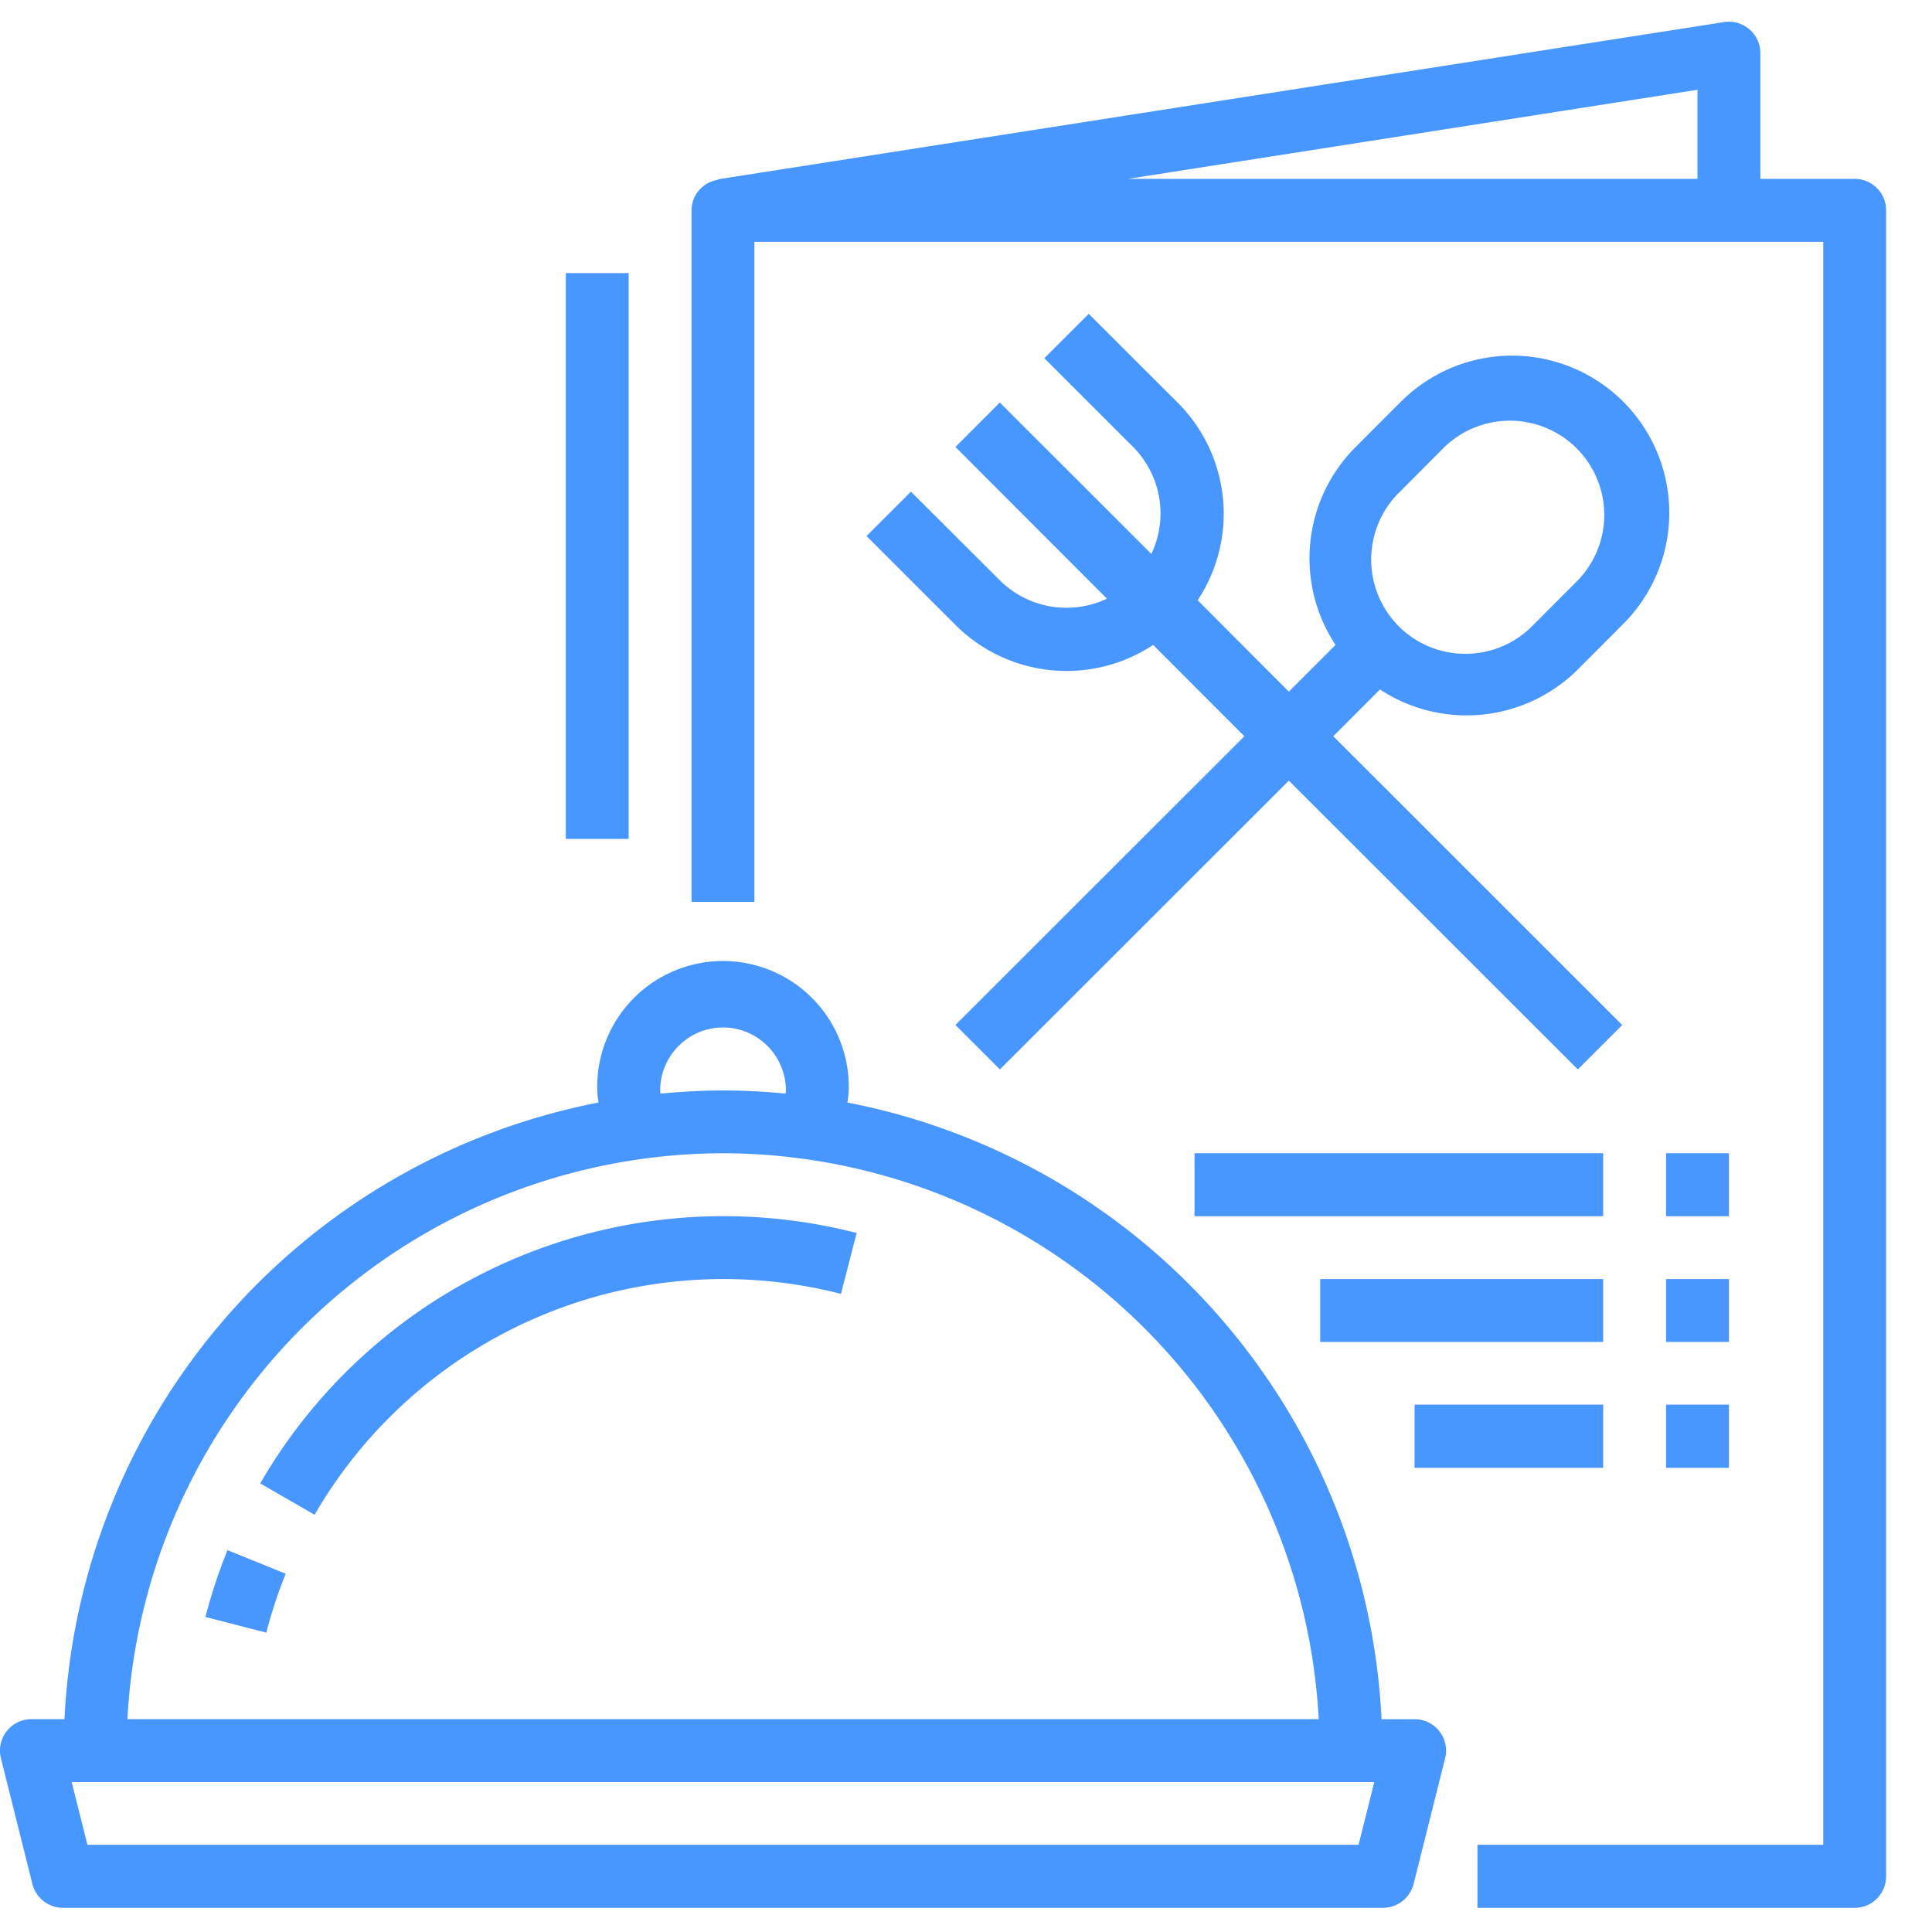 <svg xmlns="http://www.w3.org/2000/svg" width="37" height="37" viewBox="0 0 37 37"><g><g><path fill="#4896ff" d="M.018 33.674a.602.602 0 0 1 .584-.75h.633a12.653 12.653 0 0 1 10.227-11.809c-.007-.074-.024-.153-.024-.232a2.409 2.409 0 1 1 4.816 0c0 .08-.017.158-.024.232a12.653 12.653 0 0 1 10.228 11.81h.633a.601.601 0 0 1 .584.75l-.603 2.405a.606.606 0 0 1-.584.457H1.204a.606.606 0 0 1-.584-.457zm26.301.455H1.373l.301 1.201h24.344zM12.65 20.944c.394-.037.793-.06 1.197-.06.405 0 .803.021 1.198.06 0-.02.006-.039.006-.06 0-.663-.539-1.207-1.204-1.207-.665 0-1.204.544-1.204 1.206 0 .022.006.04.006.06zm-10.21 11.98h22.815a11.445 11.445 0 0 0-11.408-10.838A11.445 11.445 0 0 0 2.44 32.925zm13.966-9.31l-.301 1.165a9.051 9.051 0 0 0-10.08 4.23l-1.042-.6a10.254 10.254 0 0 1 11.423-4.796zM4.356 29.687l1.116.452a8.849 8.849 0 0 0-.372 1.128l-1.165-.3c.112-.437.253-.862.421-1.28zM36.121 4.026v31.908c0 .334-.27.603-.602.603h-7.224V35.33h6.622V4.63H14.448v12.643h-1.204V4.026a.593.593 0 0 1 .51-.583v-.01L33.018.423a.603.603 0 0 1 .695.596v2.407h1.806a.6.6 0 0 1 .602.6zm-3.612-2.307l-10.91 1.707h10.91zm-13.36 9.396a1.81 1.81 0 0 0 2.05.35L18.298 8.56l.85-.851 2.902 2.9a1.808 1.808 0 0 0-.347-2.047L20 6.86l.851-.849 1.703 1.7a3.007 3.007 0 0 1 .383 3.785l1.746 1.75.894-.895a3.01 3.01 0 0 1 .383-3.788l.851-.852c.024-.027.05-.045.074-.072a3.01 3.01 0 0 1 4.182 4.33l-.85.852a3.02 3.02 0 0 1-3.789.383l-.894.896 5.533 5.53-.85.85-5.534-5.53-5.534 5.53-.851-.85 5.533-5.53-1.746-1.749a3.009 3.009 0 0 1-3.787-.383l-1.703-1.702.85-.85zm7.618-1.655a1.81 1.81 0 0 0 .044 2.557c.718.69 1.861.67 2.554-.049l.851-.853a1.802 1.802 0 0 0 0-2.507 1.807 1.807 0 0 0-2.554-.045l-.85.853-.045.044zm5.14 12.626h1.204v1.206h-1.204zm0 2.41h1.204V25.7h-1.204zm0 2.405h1.204v1.21h-1.204zm-9.03-4.815h7.826v1.206h-7.827zm2.407 2.41h5.419V25.7h-5.419zm1.807 2.405h3.612v1.21H27.09zM10.836 5.23h1.204v10.836h-1.204z"/></g></g></svg>